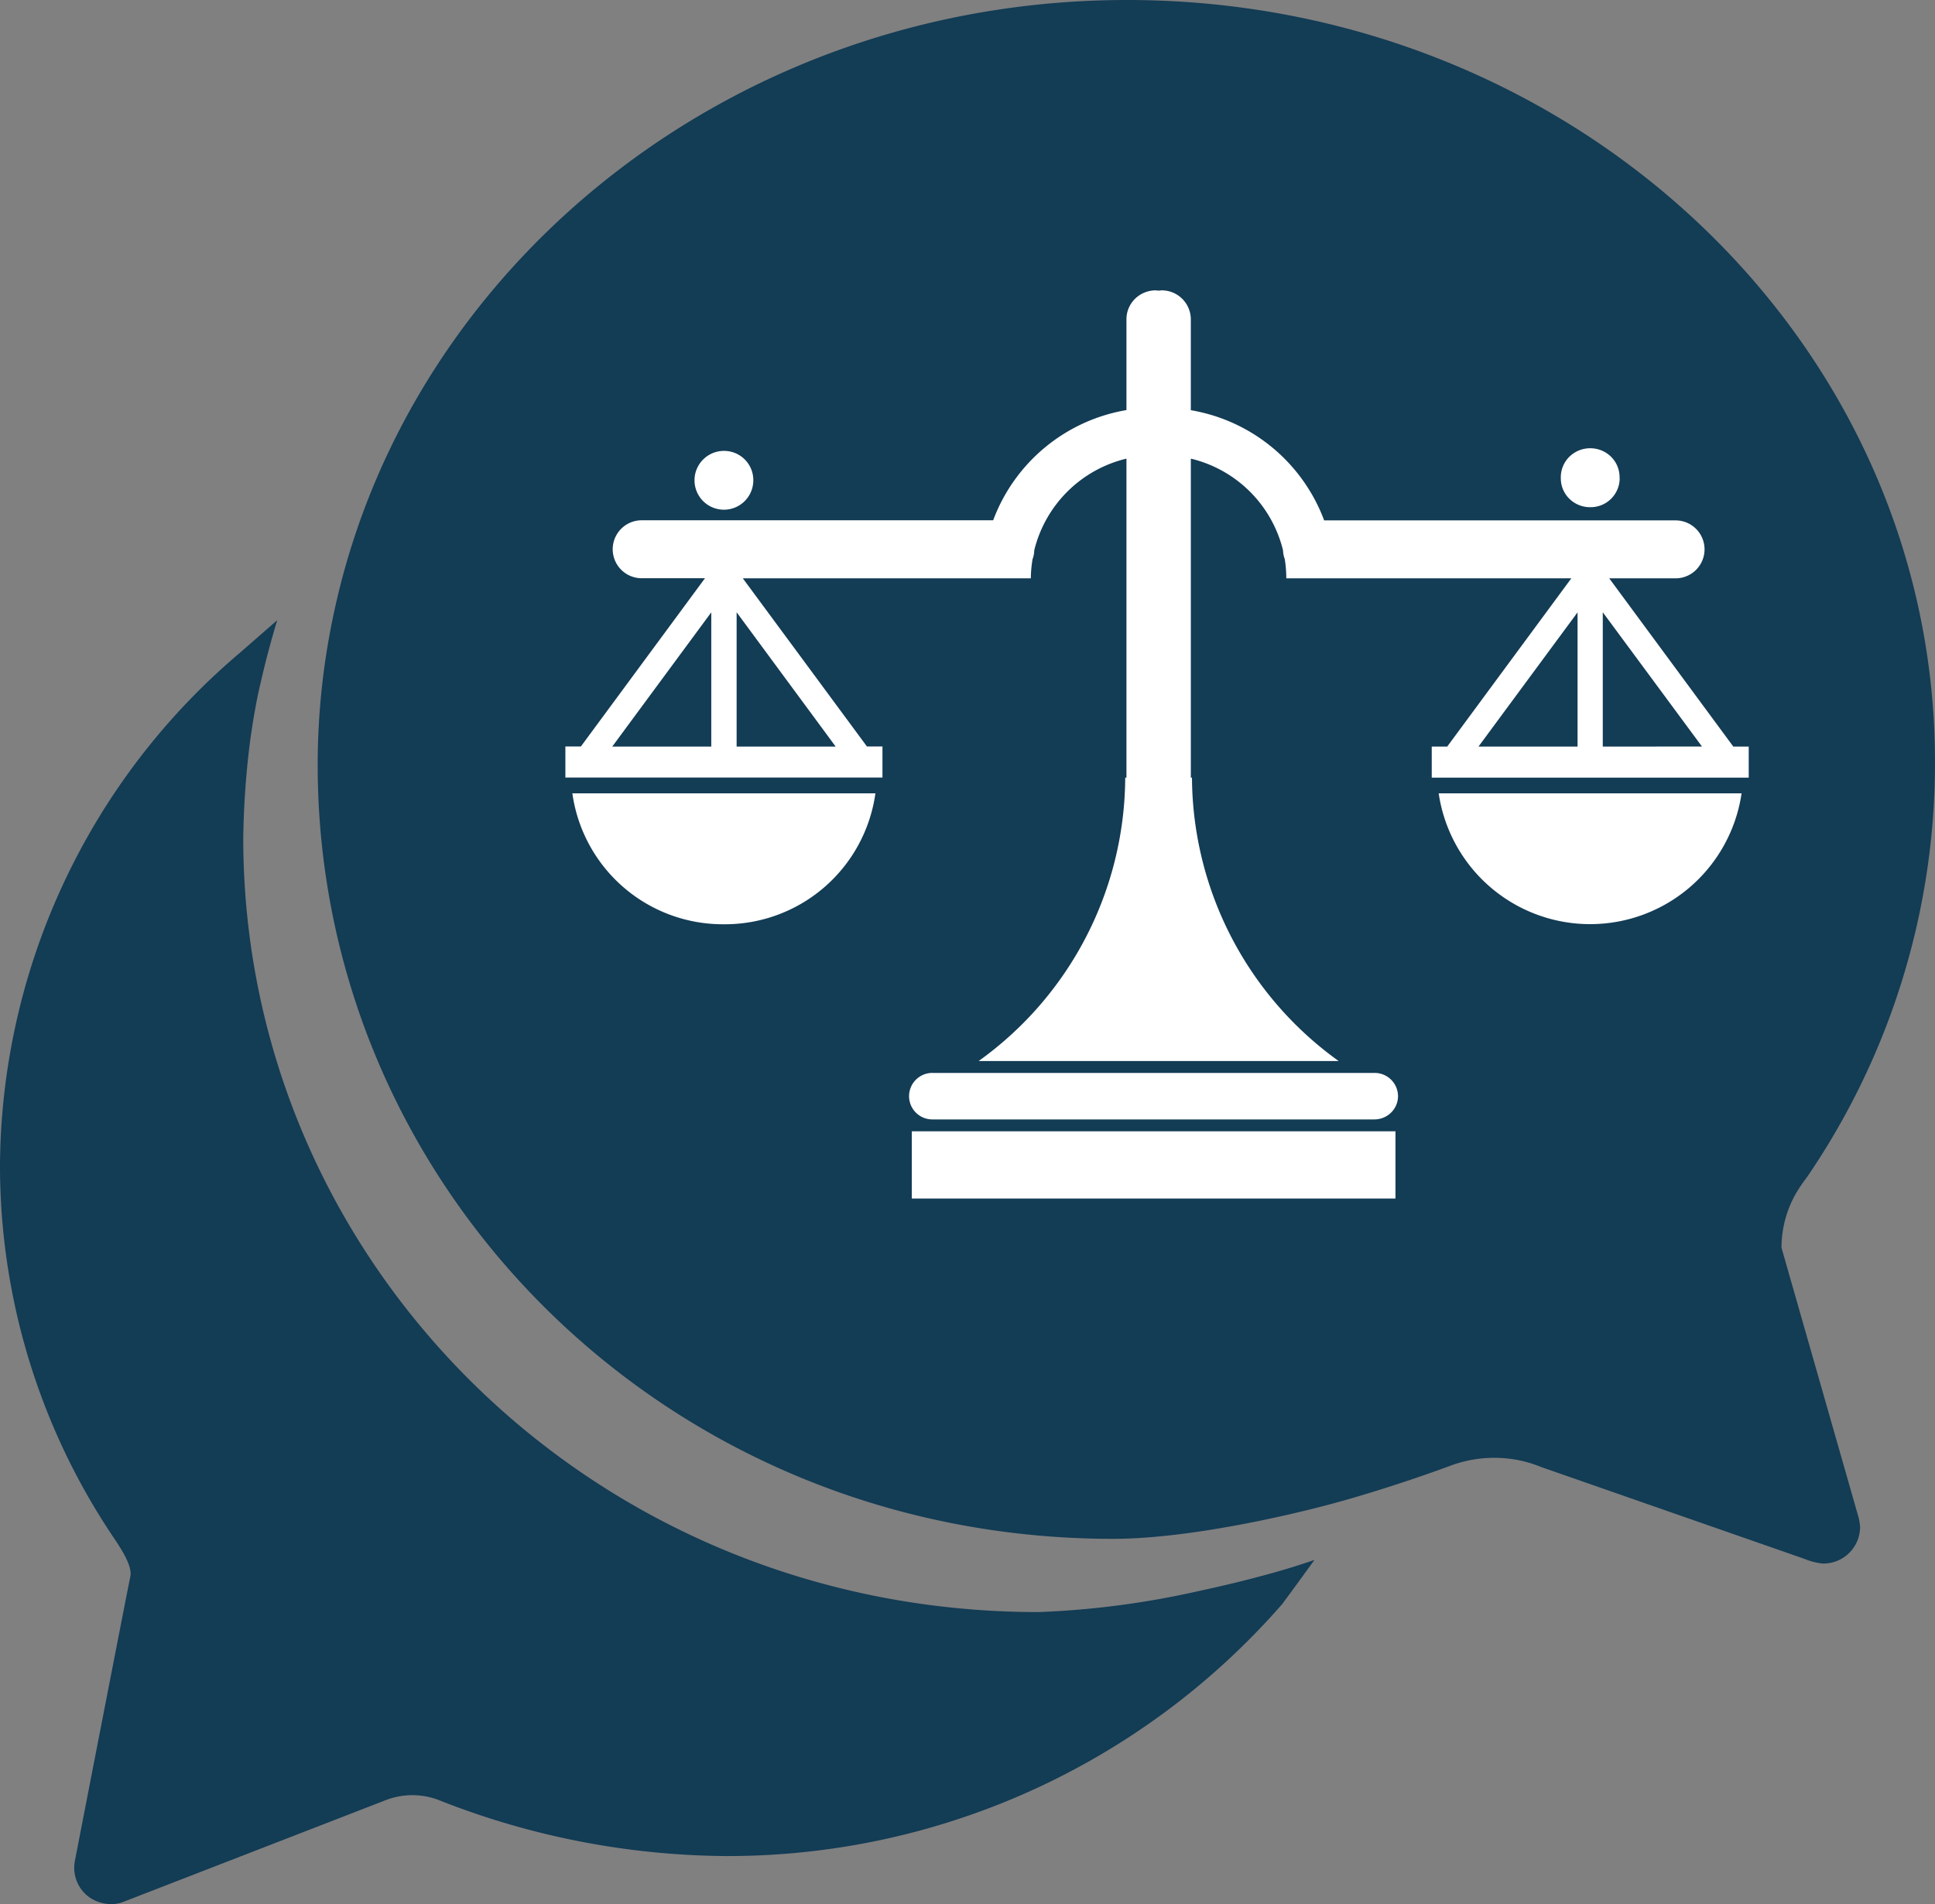<svg xmlns="http://www.w3.org/2000/svg" width="146.292" height="143.959" viewBox="0 0 146.292 143.959"><rect x="0" y="0" width="146.292" height="143.959" fill="#808080" stroke="none"/><defs><style>.a{fill:#133c55;}.b{fill:#fff;}</style></defs><g transform="translate(0)"><path class="a" d="M118.846,97.71a8.282,8.282,0,0,1,1.16-4.222,11.644,11.644,0,0,1,.738-1.073,55.444,55.444,0,0,0,9.706-31.249C130.556,29.26,103.2,3.375,69.367,3.375c-29.5,0-54.121,19.76-59.888,45.991A54.761,54.761,0,0,0,8.177,61.2c0,31.941,26.3,58.518,60.134,58.518,5.38,0,12.625-1.592,16.6-2.665s7.912-2.492,8.932-2.872a9.431,9.431,0,0,1,3.27-.588,9.271,9.271,0,0,1,3.552.692l19.939,6.956a4.816,4.816,0,0,0,1.371.346,2.777,2.777,0,0,0,2.813-2.768,4.383,4.383,0,0,0-.176-.934Z" transform="translate(15.841 -3.375)"/><path class="a" d="M98.5,85.228c-1.266.346-2.884.727-4.642,1.107A65.9,65.9,0,0,1,81.9,87.893c-33.83,0-60.134-26.577-60.134-58.518a64.4,64.4,0,0,1,.527-7.406c.211-1.488.457-2.976.809-4.43.352-1.557.774-3.115,1.231-4.637l-2.813,2.457A51.161,51.161,0,0,0,3.375,54.083,50.349,50.349,0,0,0,12.1,82.46c.809,1.211,1.266,2.146,1.125,2.768s-4.185,21.455-4.185,21.455a2.751,2.751,0,0,0,.949,2.665,2.894,2.894,0,0,0,1.793.623,2.558,2.558,0,0,0,1.02-.208l19.728-7.648a5.572,5.572,0,0,1,2-.381,5.63,5.63,0,0,1,2.215.45,60.022,60.022,0,0,0,21.346,4.153A55.608,55.608,0,0,0,100.328,87.27s1.125-1.523,2.426-3.322C101.454,84.4,99.977,84.847,98.5,85.228Z" transform="translate(-3.375 33.988)"/></g><path class="b" d="M.528,42.333a11.492,11.492,0,0,0,11.456,9.9,11.492,11.492,0,0,0,11.456-9.9ZM62.951,65.221a1.746,1.746,0,0,1-.521,1.247,1.8,1.8,0,0,1-1.265.519H27.784a1.758,1.758,0,1,1,0-3.515H61.163A1.767,1.767,0,0,1,62.951,65.221ZM26.19,67.887H62.758V72.97H26.19ZM66.025,42.333a11.573,11.573,0,0,0,22.9,0ZM88.3,38.8,78.919,26.079h5.015a2.19,2.19,0,1,0,0-4.381H57.367a13.1,13.1,0,0,0-10.081-8.332V6.5a2.2,2.2,0,0,0-2.228-2.194l-.208.023-.208-.023a2.237,2.237,0,0,0-1.576.641A2.166,2.166,0,0,0,42.419,6.5v6.858a13.094,13.094,0,0,0-10.077,8.332H5.769a2.19,2.19,0,1,0,0,4.381h4.786L1.172,38.792H0v2.349H23.973V38.792H22.8L13.416,26.079H35.19a9.137,9.137,0,0,1,.131-1.451,2.04,2.04,0,0,0,.129-.674,9.435,9.435,0,0,1,6.969-6.925V41.146h-.093A26.5,26.5,0,0,1,31.243,62.574H58.465A26.536,26.536,0,0,1,47.373,41.146h-.086V17.029a9.433,9.433,0,0,1,6.968,6.925,2.194,2.194,0,0,0,.134.674,9.608,9.608,0,0,1,.116,1.451H76.052L66.669,38.8H65.5v2.349H89.465V38.8Zm-77.269,0H3.543l7.488-10.151V38.8Zm1.916,0V28.644L20.436,38.8H12.947Zm63.577,0H69.033l7.492-10.151Zm1.907,0V28.644l7.5,10.151ZM14.209,18.638a2.223,2.223,0,1,1-2.219-2.194,2.208,2.208,0,0,1,2.219,2.194Zm65.5-.116A2.195,2.195,0,0,1,77.482,20.7a2.226,2.226,0,0,1-1.574-.634,2.155,2.155,0,0,1-.649-1.547,2.18,2.18,0,0,1,1.085-1.968,2.255,2.255,0,0,1,2.275,0A2.18,2.18,0,0,1,79.7,18.522Z" transform="translate(42.744 17.646)"/></svg>